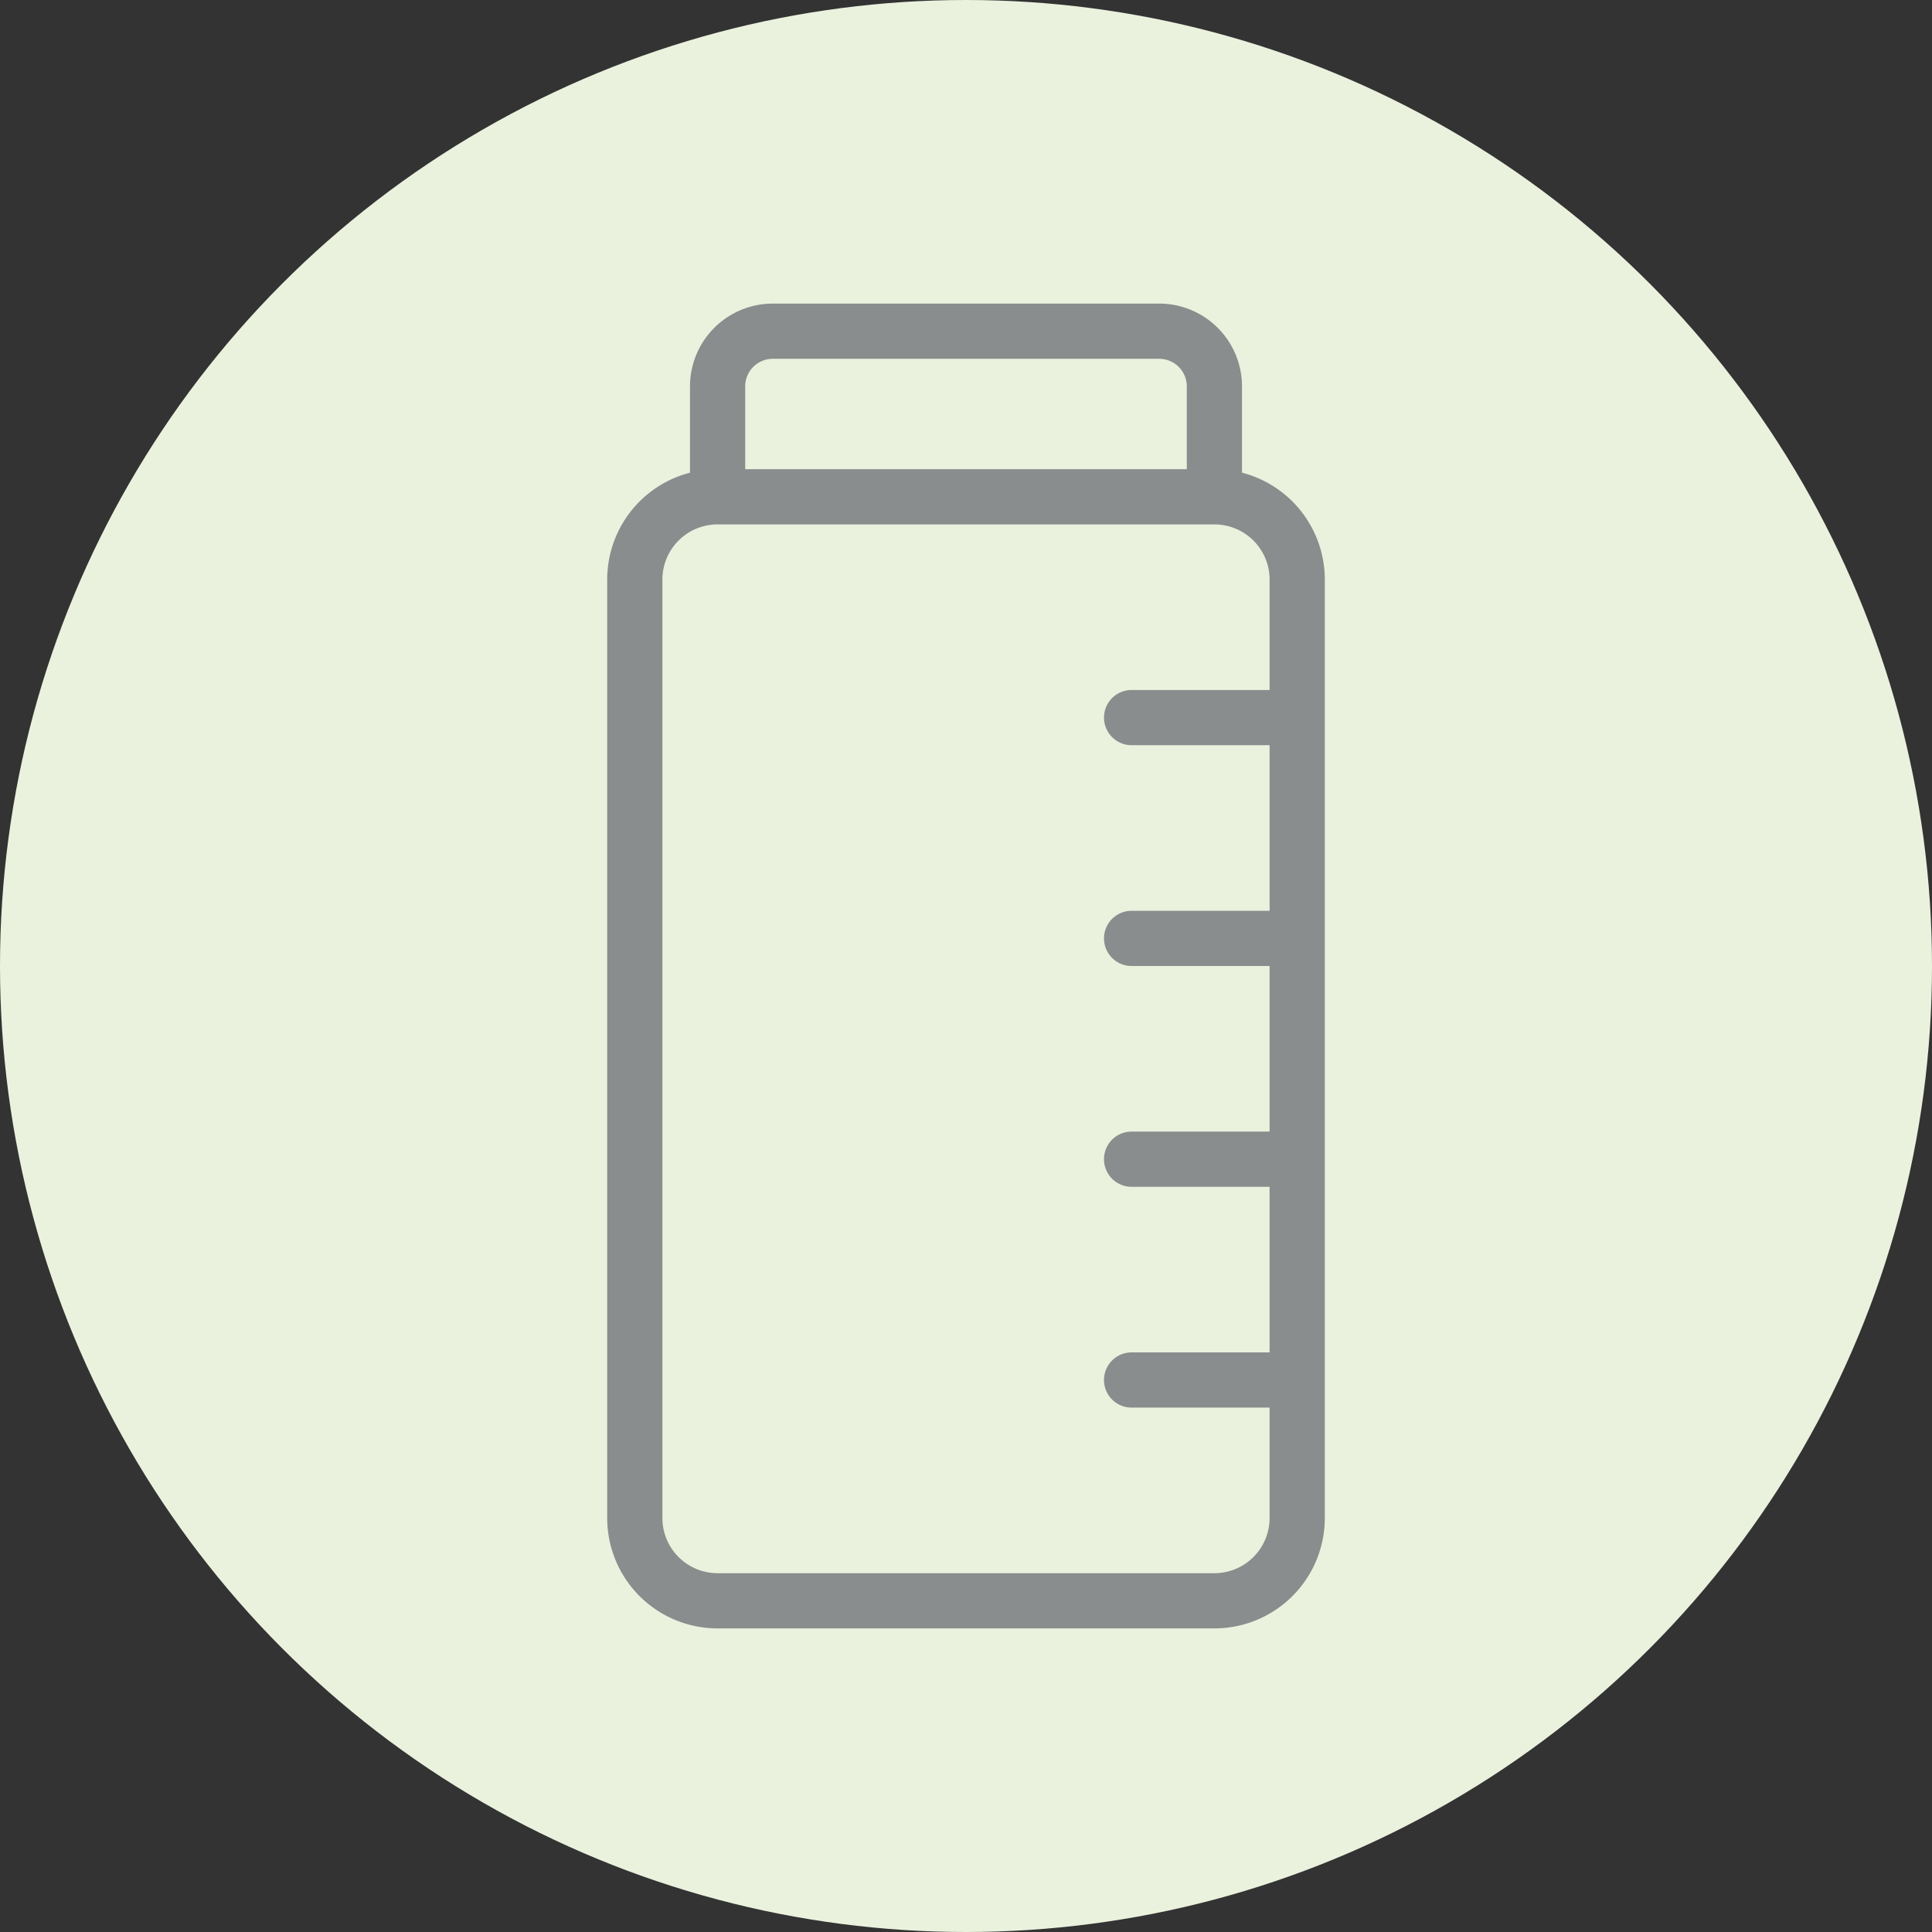 <svg xmlns="http://www.w3.org/2000/svg" width="70" height="70" viewBox="0 0 70 70">
  <rect x="0" y="0" width="70" height="70" fill="#333333" stroke="none"/>
  <g id="ic-bottle" transform="translate(-200 -395)">
    <circle id="Ellipse_111" data-name="Ellipse 111" cx="35" cy="35" r="35" transform="translate(200 395)" fill="#eaf2de"/>
    <path id="ic-bottle-2" data-name="ic-bottle" d="M4,48a4,4,0,0,1-4-4V10A4,4,0,0,1,3,6.126V3A3,3,0,0,1,6,0H20a3,3,0,0,1,3,3V6.126A4,4,0,0,1,26,10V44a4,4,0,0,1-4,4ZM2,10V44a2,2,0,0,0,2,2H22a2,2,0,0,0,2-2V40H19a1,1,0,1,1,0-2h5V32H19a1,1,0,0,1,0-2h5V24H19a1,1,0,0,1,0-2h5V16H19a1,1,0,1,1,0-2h5V10a2,2,0,0,0-2-2H4A2,2,0,0,0,2,10ZM5,3V6H21V3a1,1,0,0,0-1-1H6A1,1,0,0,0,5,3Z" transform="translate(222 406)" fill="#898d8d" stroke="rgba(0,0,0,0)" stroke-miterlimit="10" stroke-width="1"/>
  </g>
</svg>
